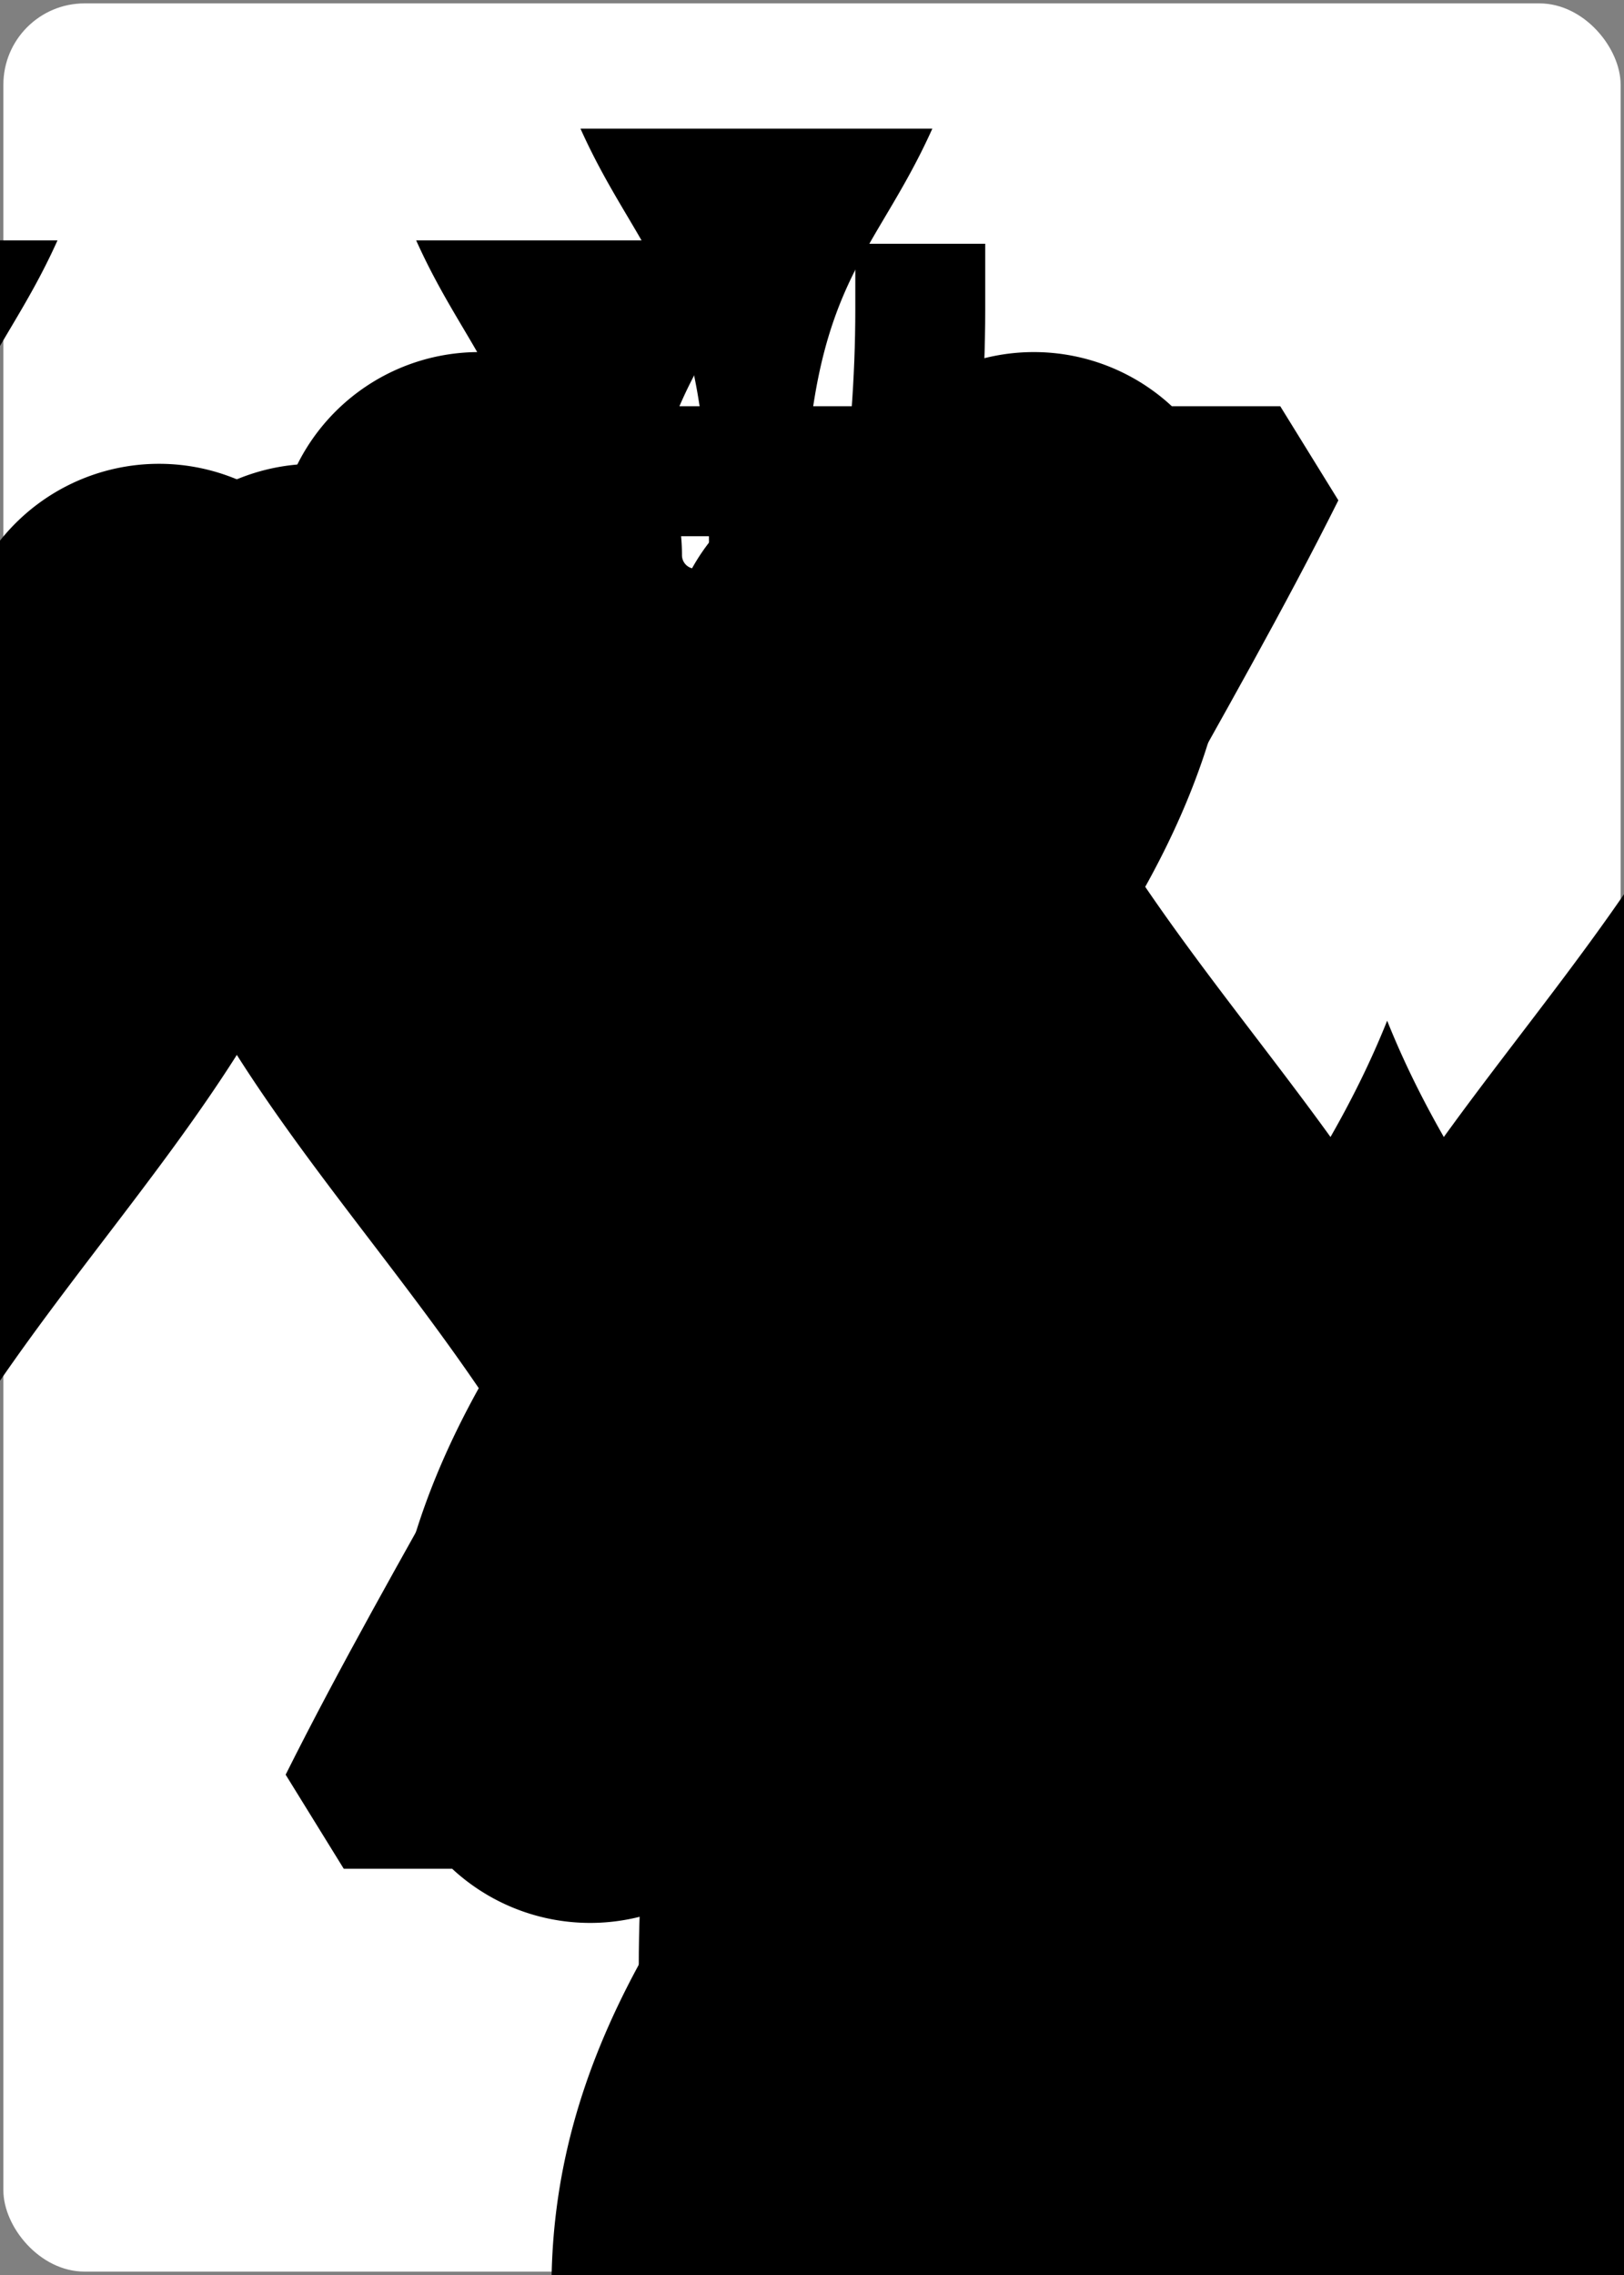 <?xml version="1.0" encoding="UTF-8" standalone="no"?>
<svg xmlns="http://www.w3.org/2000/svg" xmlns:xlink="http://www.w3.org/1999/xlink" class="card" face="7S" height="3.5in" preserveAspectRatio="none" viewBox="-120 -168 240 336" width="2.5in"><rect x="-120" y="-168" width="240" height="336" fill="#808080" stroke="none"/><symbol id="SS7" viewBox="-600 -600 1200 1200" preserveAspectRatio="xMinYMid"><path d="M0 -500C100 -250 355 -100 355 185A150 150 0 0 1 55 185A10 10 0 0 0 35 185C35 385 85 400 130 500L-130 500C-85 400 -35 385 -35 185A10 10 0 0 0 -55 185A150 150 0 0 1 -355 185C-355 -100 -100 -250 0 -500Z" fill="black"></path></symbol><symbol id="VS7" viewBox="-500 -500 1000 1000" preserveAspectRatio="xMinYMid"><path d="M-265 -320L-265 -460L265 -460C135 -200 -90 100 -90 460" stroke="black" stroke-width="80" stroke-linecap="square" stroke-miterlimit="1.5" fill="none"></path></symbol><rect width="239" height="335" x="-119.5" y="-167.5" rx="12" ry="12" fill="white" ></rect><use xlink:href="#VS7" height="32" x="-114.4" y="-156"></use><use xlink:href="#SS7" height="26.769" x="-111.784" y="-119"></use><use xlink:href="#SS7" height="70" x="-87.501" y="-135.501"></use><use xlink:href="#SS7" height="70" x="17.501" y="-135.501"></use><use xlink:href="#SS7" height="70" x="-87.501" y="-35"></use><use xlink:href="#SS7" height="70" x="17.501" y="-35"></use><use xlink:href="#SS7" height="70" x="-35" y="-85.25"></use><g transform="rotate(180)"><use xlink:href="#VS7" height="32" x="-114.4" y="-156"></use><use xlink:href="#SS7" height="26.769" x="-111.784" y="-119"></use><use xlink:href="#SS7" height="70" x="-87.501" y="-135.501"></use><use xlink:href="#SS7" height="70" x="17.501" y="-135.501"></use></g></svg>